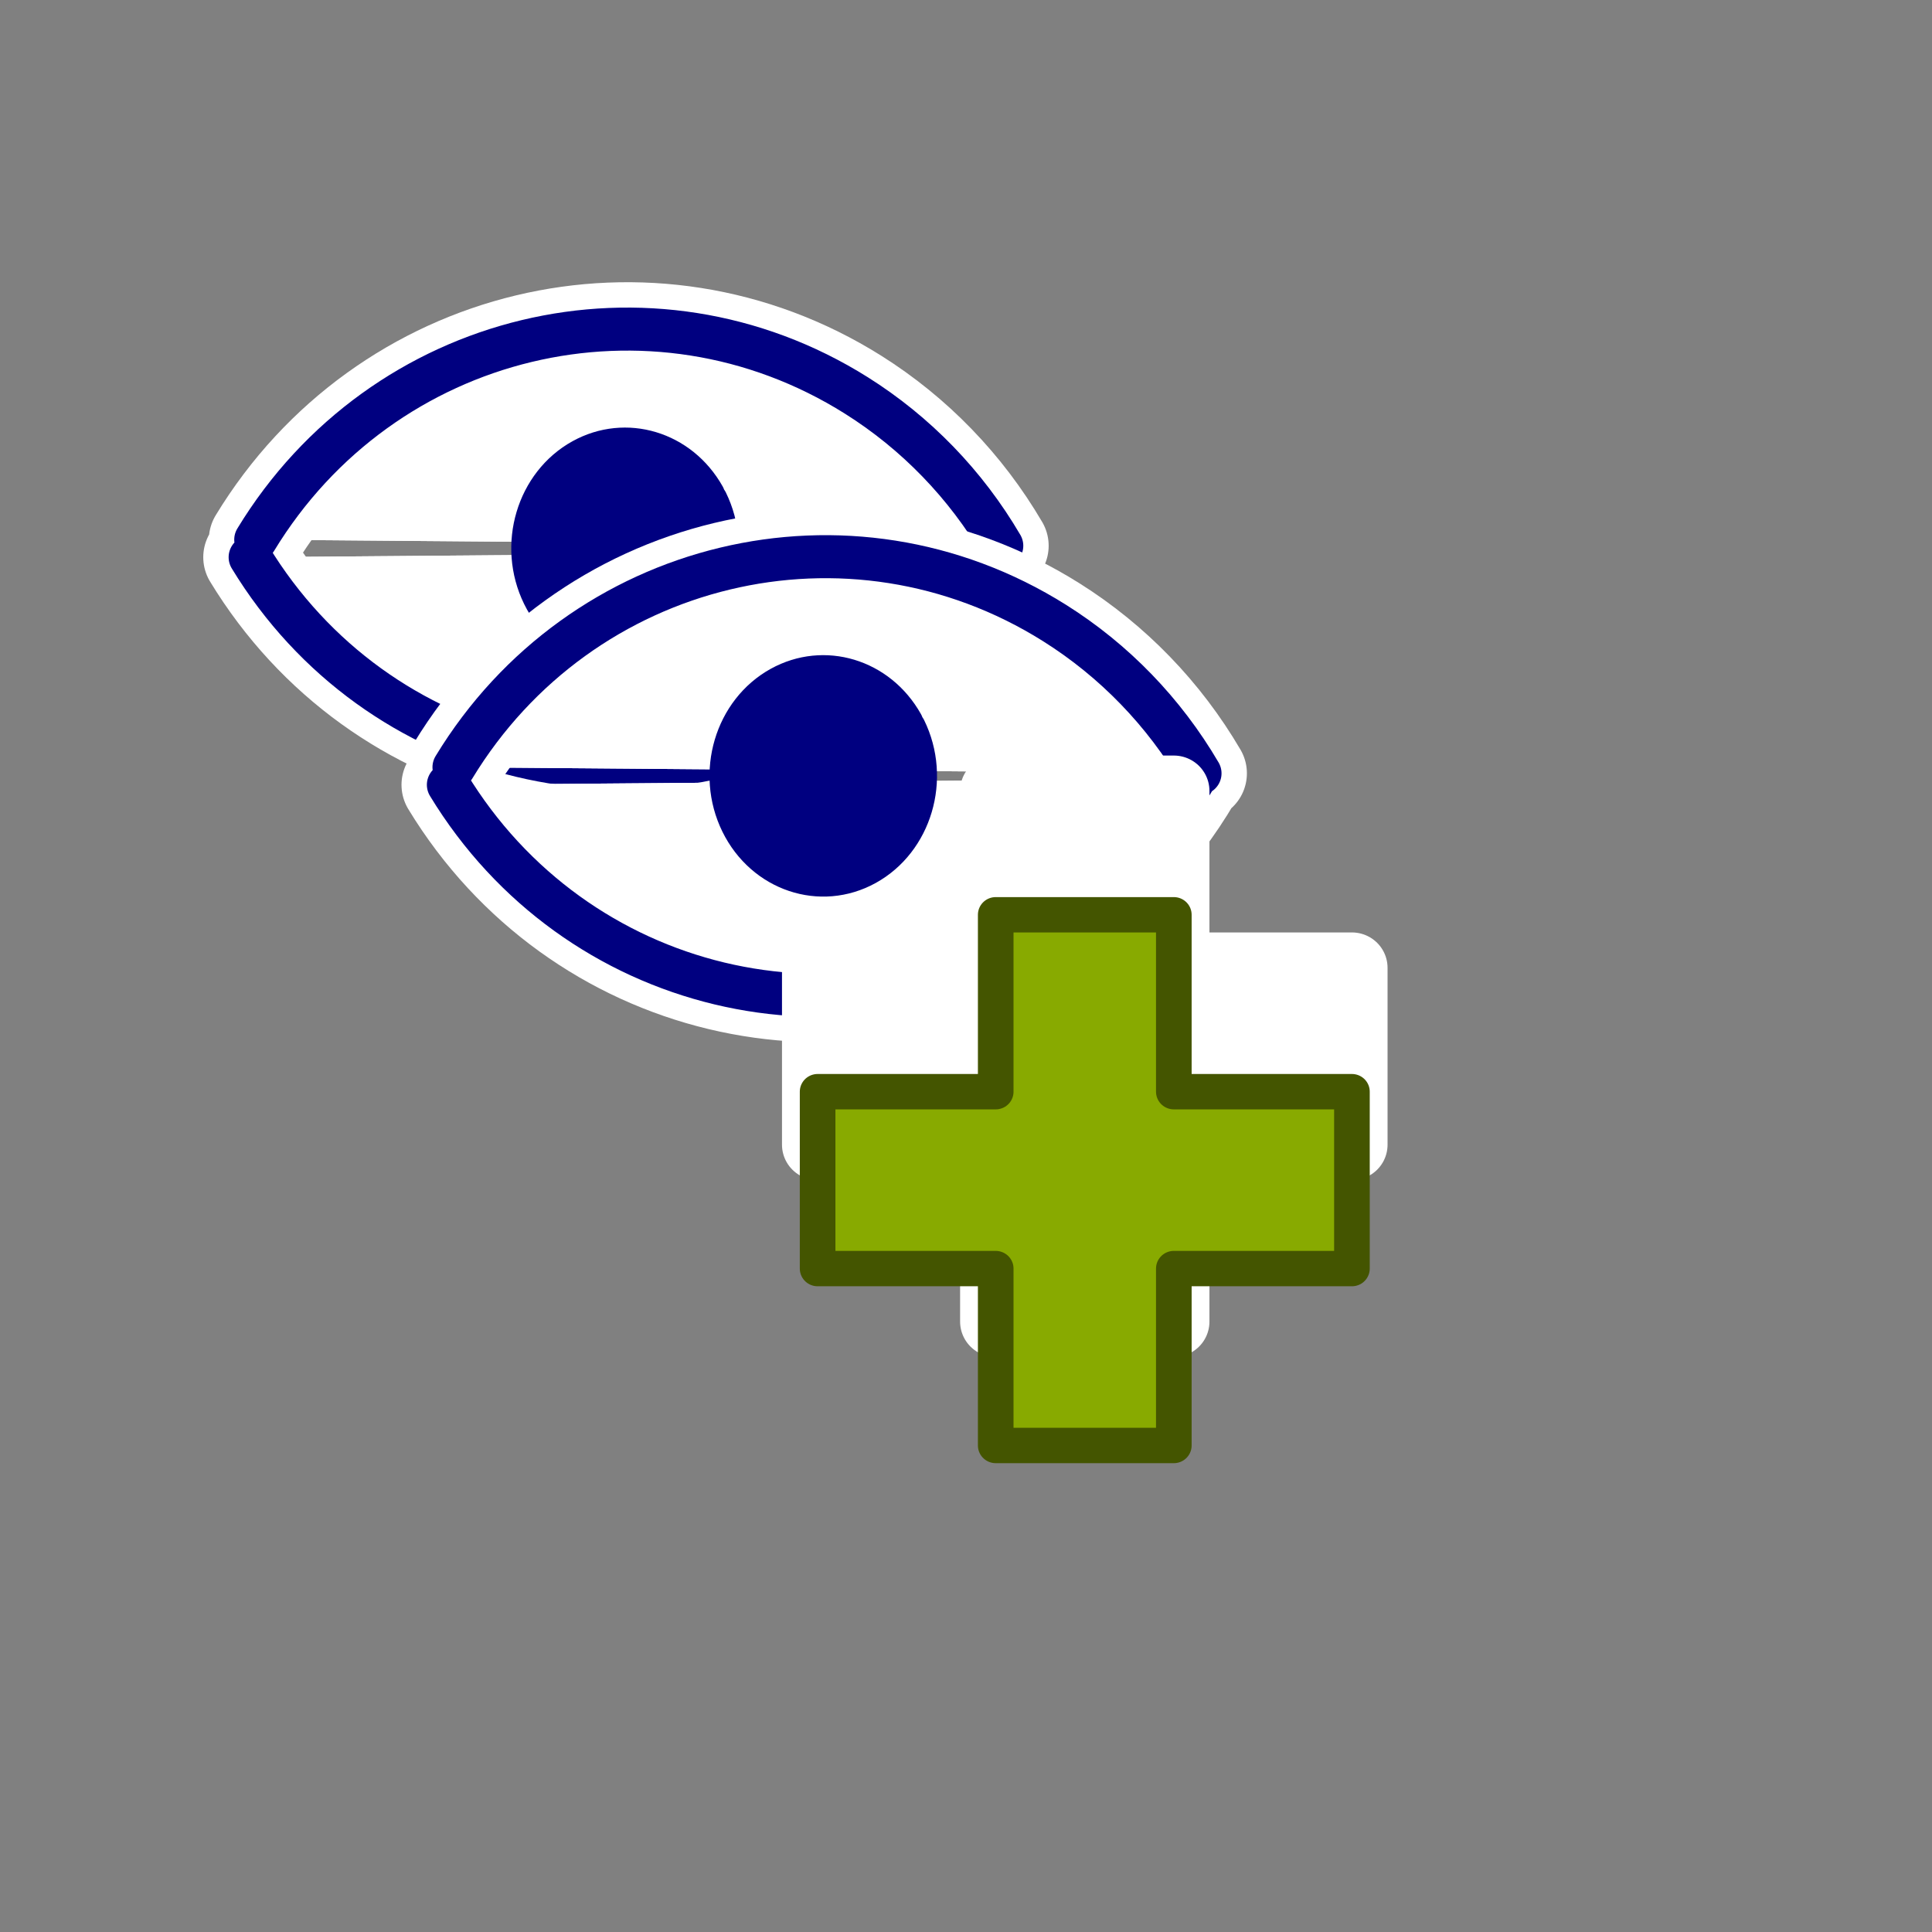 <?xml version="1.0" encoding="UTF-8" standalone="no"?>
<!-- Created with Inkscape (http://www.inkscape.org/) -->

<svg
   xmlns:dc="http://purl.org/dc/elements/1.1/"
   xmlns:cc="http://creativecommons.org/ns#"
   xmlns:rdf="http://www.w3.org/1999/02/22-rdf-syntax-ns#"
   xmlns:svg="http://www.w3.org/2000/svg"
   xmlns="http://www.w3.org/2000/svg"
   xmlns:sodipodi="http://sodipodi.sourceforge.net/DTD/sodipodi-0.dtd"
   xmlns:inkscape="http://www.inkscape.org/namespaces/inkscape"
   width="64px"
   height="64px"
   id="svg3513"
   version="1.1"
   inkscape:version="0.48.5 r10040"
   sodipodi:docname="CloneMapWorkspace.svg">
  <rect width="100%" height="100%" fill="#808080" stroke="none"/>
  <defs
     id="defs3515" />
  <sodipodi:namedview
     id="base"
     pagecolor="#ffffff"
     bordercolor="#666666"
     borderopacity="1.0"
     inkscape:pageopacity="0.0"
     inkscape:pageshadow="2"
     inkscape:zoom="1.9445436"
     inkscape:cx="149.76191"
     inkscape:cy="147.00891"
     inkscape:current-layer="layer1"
     showgrid="true"
     inkscape:document-units="px"
     inkscape:grid-bbox="true"
     inkscape:window-width="1920"
     inkscape:window-height="1012"
     inkscape:window-x="-2"
     inkscape:window-y="-3"
     inkscape:window-maximized="1">
    <inkscape:grid
       type="xygrid"
       id="grid2991" />
  </sodipodi:namedview>
  <g
     id="layer1"
     inkscape:label="Layer 1"
     inkscape:groupmode="layer">
    <g
       id="g3020"
       transform="matrix(0.7,0,0,0.7,2.556,-2.726)">
      <path
         inkscape:connector-curvature="0"
         d="m 8.186,30.264 c 5.996,9.868 18.721,12.924 28.423,6.825 2.823,-1.774 5.183,-4.214 6.882,-7.113 M 8.451,29.433 c 5.996,-9.868 18.721,-12.924 28.423,-6.825 2.823,1.774 5.183,4.214 6.882,7.113"
         style="fill:#ffffff;stroke:#ffffff;stroke-width:4.437;stroke-linecap:round;stroke-linejoin:round;stroke-miterlimit:4;stroke-opacity:1;stroke-dasharray:none"
         id="path4129-7-3-9" />
      <path
         inkscape:connector-curvature="0"
         d="m 8.186,30.264 c 5.996,9.868 18.721,12.924 28.423,6.825 2.823,-1.774 5.183,-4.214 6.882,-7.113 M 8.451,29.433 c 5.996,-9.868 18.721,-12.924 28.423,-6.825 2.823,1.774 5.183,4.214 6.882,7.113"
         style="fill:#ffffff;stroke:#000080;stroke-width:2.036;stroke-linecap:round;stroke-linejoin:round;stroke-miterlimit:4;stroke-opacity:1"
         id="path4129-7-3" />
      <path
         transform="matrix(0.897,0,0,0.952,-310.448,-0.968)"
         sodipodi:type="arc"
         style="fill:#000080;stroke:#000080;stroke-width:2;stroke-linecap:round;stroke-linejoin:round;stroke-miterlimit:4;stroke-opacity:1;stroke-dasharray:none"
         id="path4149-5"
         sodipodi:cx="375"
         sodipodi:cy="32.362183"
         sodipodi:rx="5"
         sodipodi:ry="5"
         d="m 379.435,30.054 c 1.275,2.45 0.322,5.469 -2.127,6.744 -2.45,1.275 -5.469,0.322 -6.744,-2.127 -1.275,-2.45 -0.322,-5.469 2.127,-6.744 2.35,-1.223 5.247,-0.401 6.603,1.875"
         sodipodi:start="5.8033439"
         sodipodi:end="12.02886"
         sodipodi:open="true" />
    </g>
    <g
       id="g3020-0"
       transform="matrix(0.7,0,0,0.7,9.123,4.813)">
      <path
         inkscape:connector-curvature="0"
         d="m 8.186,30.264 c 5.996,9.868 18.721,12.924 28.423,6.825 2.823,-1.774 5.183,-4.214 6.882,-7.113 M 8.451,29.433 c 5.996,-9.868 18.721,-12.924 28.423,-6.825 2.823,1.774 5.183,4.214 6.882,7.113"
         style="fill:#ffffff;stroke:#ffffff;stroke-width:4.437;stroke-linecap:round;stroke-linejoin:round;stroke-miterlimit:4;stroke-opacity:1;stroke-dasharray:none"
         id="path4129-7-3-9-0" />
      <path
         inkscape:connector-curvature="0"
         d="m 8.186,30.264 c 5.996,9.868 18.721,12.924 28.423,6.825 2.823,-1.774 5.183,-4.214 6.882,-7.113 M 8.451,29.433 c 5.996,-9.868 18.721,-12.924 28.423,-6.825 2.823,1.774 5.183,4.214 6.882,7.113"
         style="fill:#ffffff;stroke:#000080;stroke-width:2.036;stroke-linecap:round;stroke-linejoin:round;stroke-miterlimit:4;stroke-opacity:1"
         id="path4129-7-3-7" />
      <path
         transform="matrix(0.897,0,0,0.952,-310.448,-0.968)"
         sodipodi:type="arc"
         style="fill:#000080;stroke:#000080;stroke-width:2;stroke-linecap:round;stroke-linejoin:round;stroke-miterlimit:4;stroke-opacity:1;stroke-dasharray:none"
         id="path4149-5-9"
         sodipodi:cx="375"
         sodipodi:cy="32.362183"
         sodipodi:rx="5"
         sodipodi:ry="5"
         d="m 379.435,30.054 c 1.275,2.45 0.322,5.469 -2.127,6.744 -2.45,1.275 -5.469,0.322 -6.744,-2.127 -1.275,-2.45 -0.322,-5.469 2.127,-6.744 2.35,-1.223 5.247,-0.401 6.603,1.875"
         sodipodi:start="5.8033439"
         sodipodi:end="12.02886"
         sodipodi:open="true" />
    </g>
    <g
       id="g3949"
       transform="matrix(1.18,0,0,1.172,-203.458,-134.788)">
      <path
         inkscape:connector-curvature="0"
         id="path3161-9"
         d="m 195.375,147.362 5,0 0,5 5,0 0,-5 5,0 0,-5 -5,0 0,-5 -5,0 0,5 -5,0 z"
         style="fill:#ffffff;stroke:#ffffff;stroke-width:2;stroke-linecap:round;stroke-linejoin:round;stroke-miterlimit:4;stroke-opacity:1;stroke-dasharray:none" />
      <path
         inkscape:connector-curvature="0"
         id="path3161"
         d="m 195.375,150.863 5,0 0,5 5,0 0,-5 5,0 0,-5 -5,0 0,-5 -5,0 0,5 -5,0 z"
         style="fill:#88aa00;stroke:#445500;stroke-width:1px;stroke-linecap:round;stroke-linejoin:round;stroke-opacity:1" />
    </g>
    <rect
       y="9.849"
       x="8.511"
       height="40"
       width="37.476"
       id="rect4156-1"
       style="fill:none;stroke:none;stroke-width:1;stroke-linecap:round;stroke-linejoin:round;stroke-miterlimit:4;stroke-opacity:1;stroke-dasharray:none" />
  </g>
</svg>
